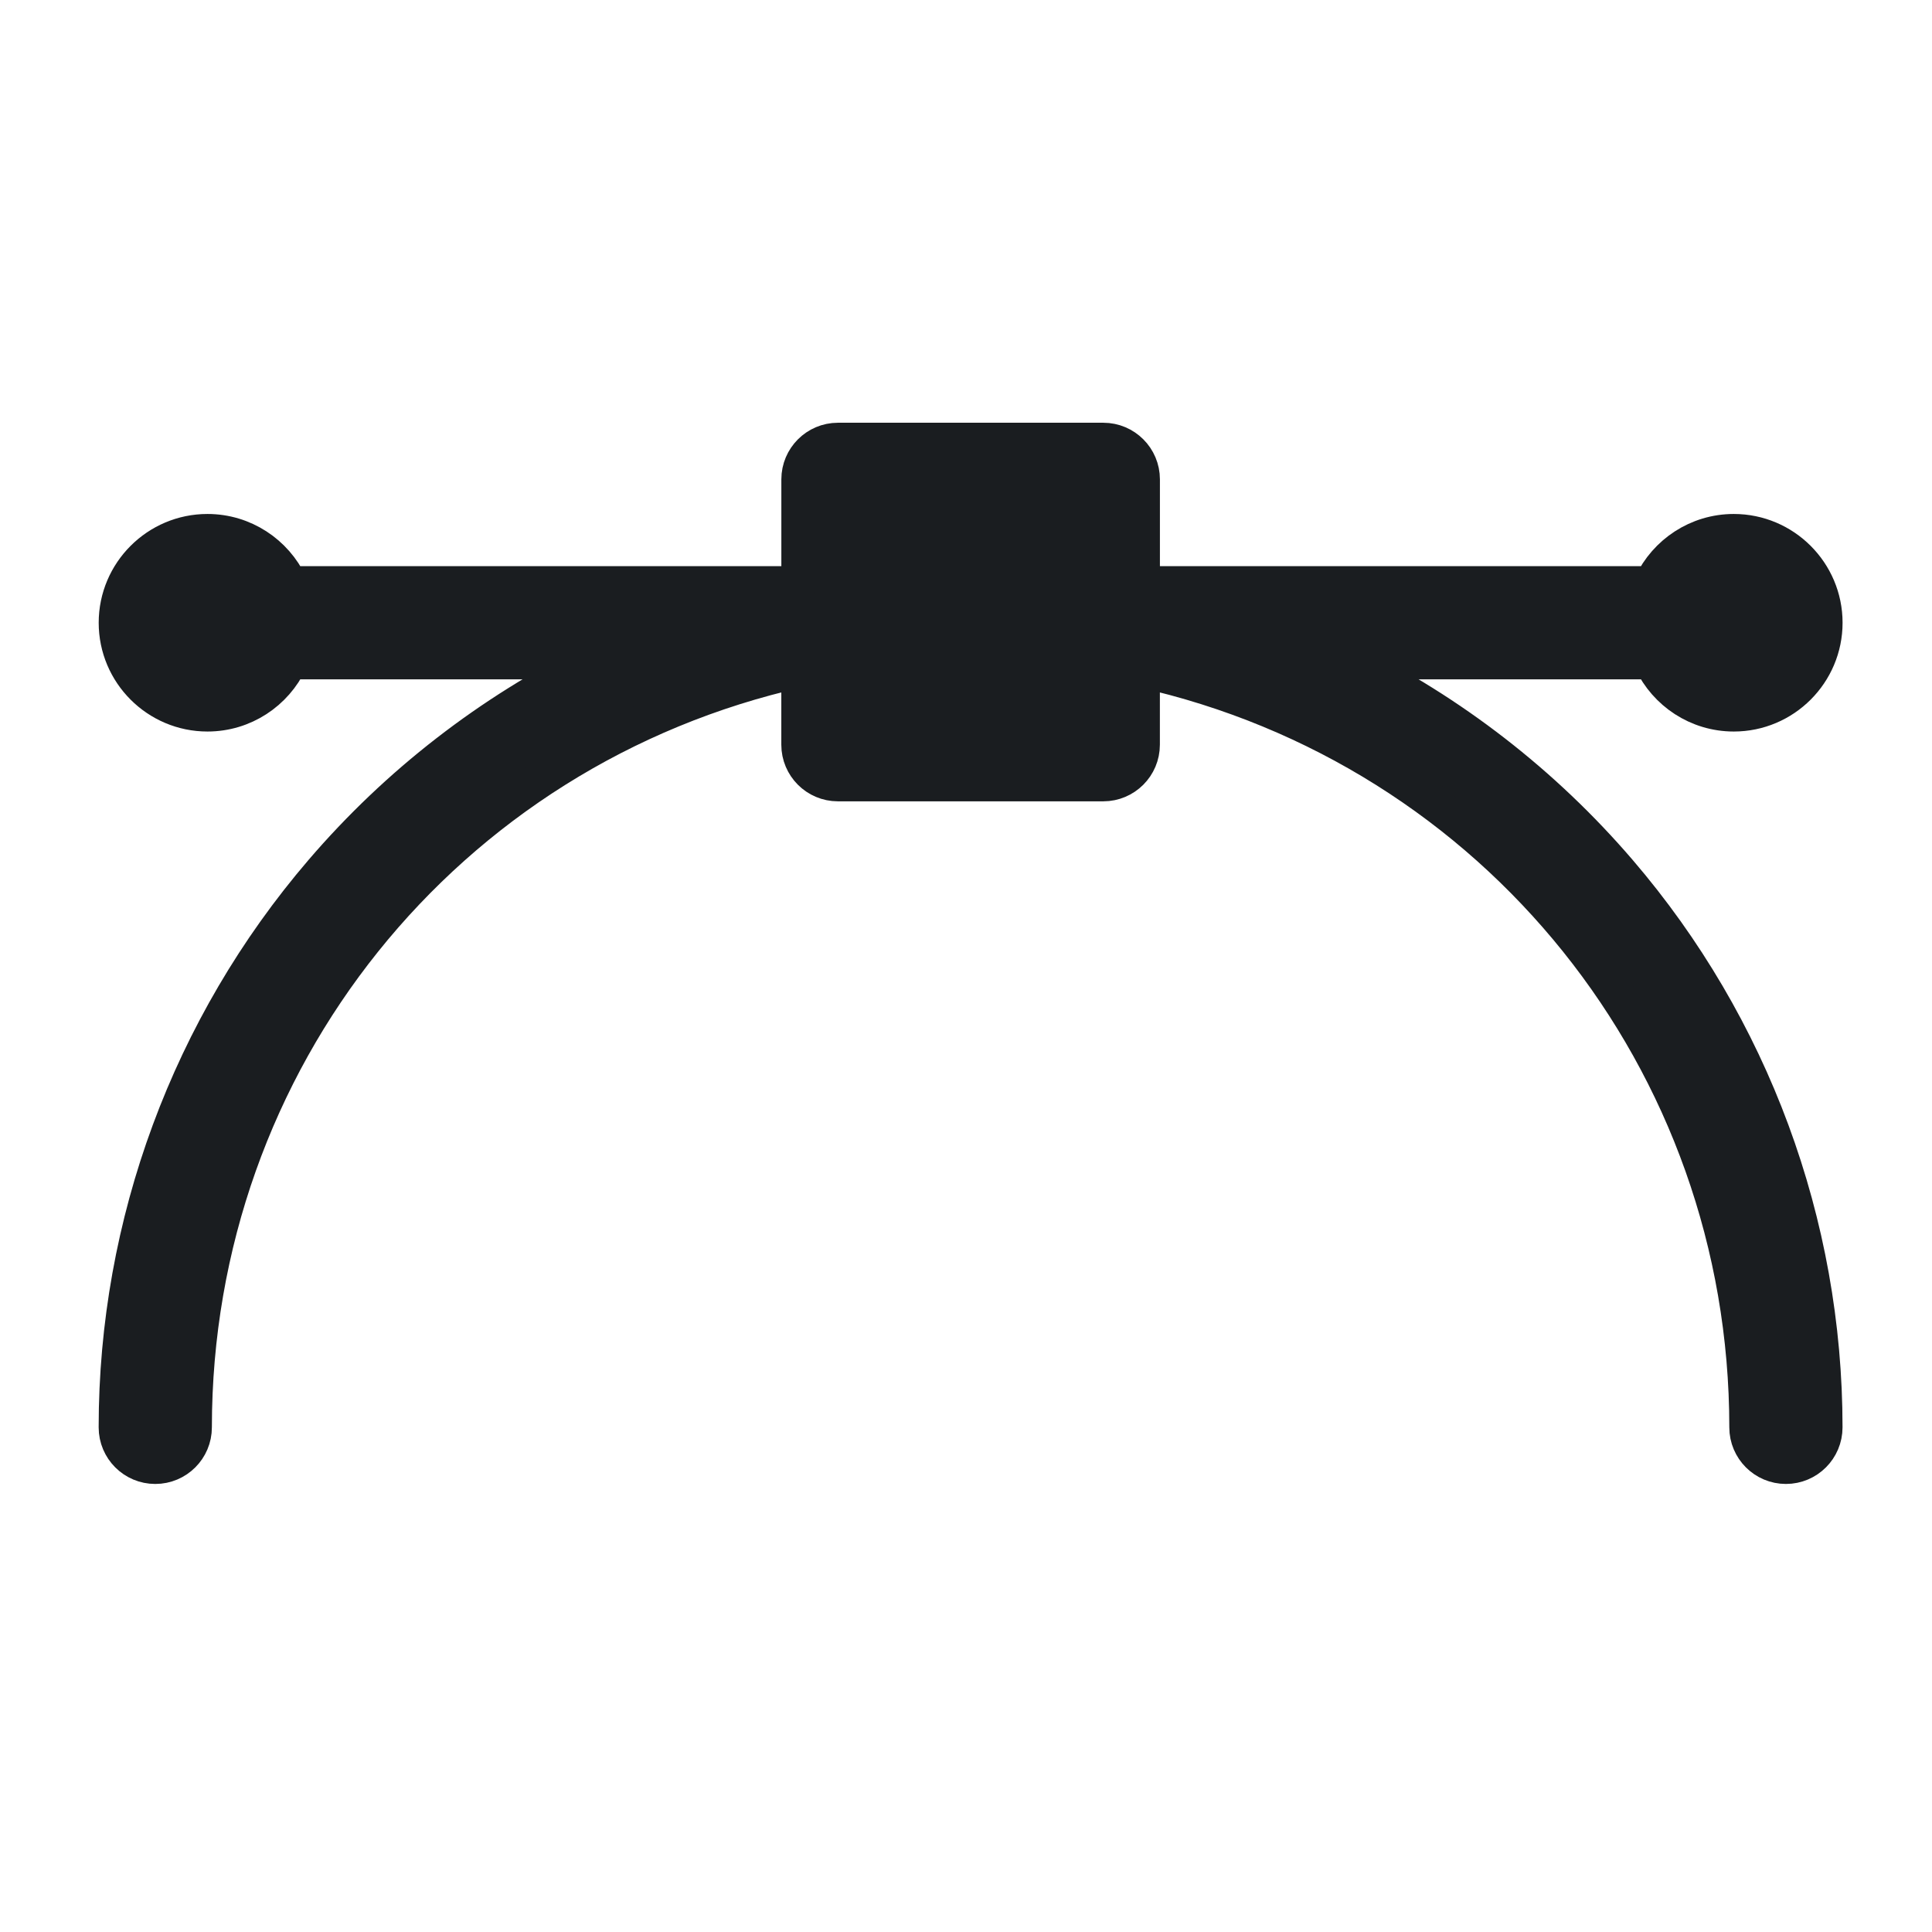 <svg xmlns="http://www.w3.org/2000/svg" viewBox="0 0 22 22"><defs><clipPath><rect y="8" x="8" height="32" width="32" fill="none" rx="16"/></clipPath><clipPath><rect y="507.8" x="392.57" height="32" width="32" fill="none" rx="16"/></clipPath><clipPath><rect width="32" height="32" x="392.57" y="507.8" fill="none" rx="16"/></clipPath><clipPath><rect y="507.8" x="392.57" height="32" width="32" fill="none" rx="16"/></clipPath><clipPath><rect y="507.8" x="392.57" height="32" width="32" fill="none" rx="16"/></clipPath><clipPath><rect width="32" height="32" x="392.57" y="507.8" fill="none" rx="16"/></clipPath><clipPath><rect width="32" height="32" x="8" y="8" fill="none" rx="16"/></clipPath><clipPath><rect width="32" height="32" x="392.57" y="507.8" fill="none" rx="16"/></clipPath><clipPath><rect y="507.8" x="392.57" height="32" width="32" fill="none" rx="16"/></clipPath><clipPath><rect y="507.8" x="392.57" height="32" width="32" fill="none" rx="16"/></clipPath><clipPath><rect y="8" x="8" height="32" width="32" fill="none" rx="16"/></clipPath><clipPath><path d="m0 706.47h1490.93v-706.47h-1490.93v706.47"/></clipPath><clipPath><path d="m22.2 686.12h1447.73v-667.19h-1447.73v667.19"/></clipPath><clipPath><rect y="507.8" x="392.57" height="32" width="32" fill="none" rx="16"/></clipPath><clipPath><rect y="507.8" x="392.57" height="32" width="32" fill="none" rx="16"/></clipPath><clipPath><rect y="507.8" x="392.57" height="32" width="32" fill="none" rx="16"/></clipPath><clipPath><rect y="507.8" x="392.57" height="32" width="32" fill="none" rx="16"/></clipPath><clipPath><rect y="8" x="8" height="32" width="32" fill="none" rx="16"/></clipPath></defs><path d="m318.74 145.44h78.5c3.764 7.97 11.877 13.5 21.26 13.5 12.958 0 23.5-10.542 23.5-23.5 0-12.958-10.542-23.5-23.5-23.5-9.383 0-17.496 5.53-21.26 13.5h-131.91v-27.11c0-5.522-4.478-10-10-10h-68.67c-5.522 0-10 4.478-10 10v27.11h-131.91c-3.764-7.97-11.877-13.5-21.26-13.5-12.958 0-23.5 10.542-23.5 23.5 0 12.958 10.542 23.5 23.5 23.5 9.383 0 17.496-5.53 21.26-13.5h78.5c-26.572 13.13-50.5 31.578-70.1 54.44-34.28 39.982-53.17 91.05-53.17 143.79 0 5.522 4.478 10 10 10 5.522 0 10-4.478 10-10 0-95 65.2-175.66 156.67-196.09v19.426c0 5.522 4.478 10 10 10h68.67c5.522 0 10-4.478 10-10v-19.427c91.46 20.437 156.67 101.09 156.67 196.09 0 5.522 4.478 10 10 10 5.522 0 10-4.478 10-10 0-52.74-18.882-103.81-53.17-143.79-19.6-22.858-43.524-41.31-70.1-54.43z" stroke-width="9.302" transform="matrix(.044 0-0.0.044 1.329 1.132)" fill="#1A1D20" stroke="#1A1D20" stroke-linejoin="round" stroke-linecap="round"/></svg>
